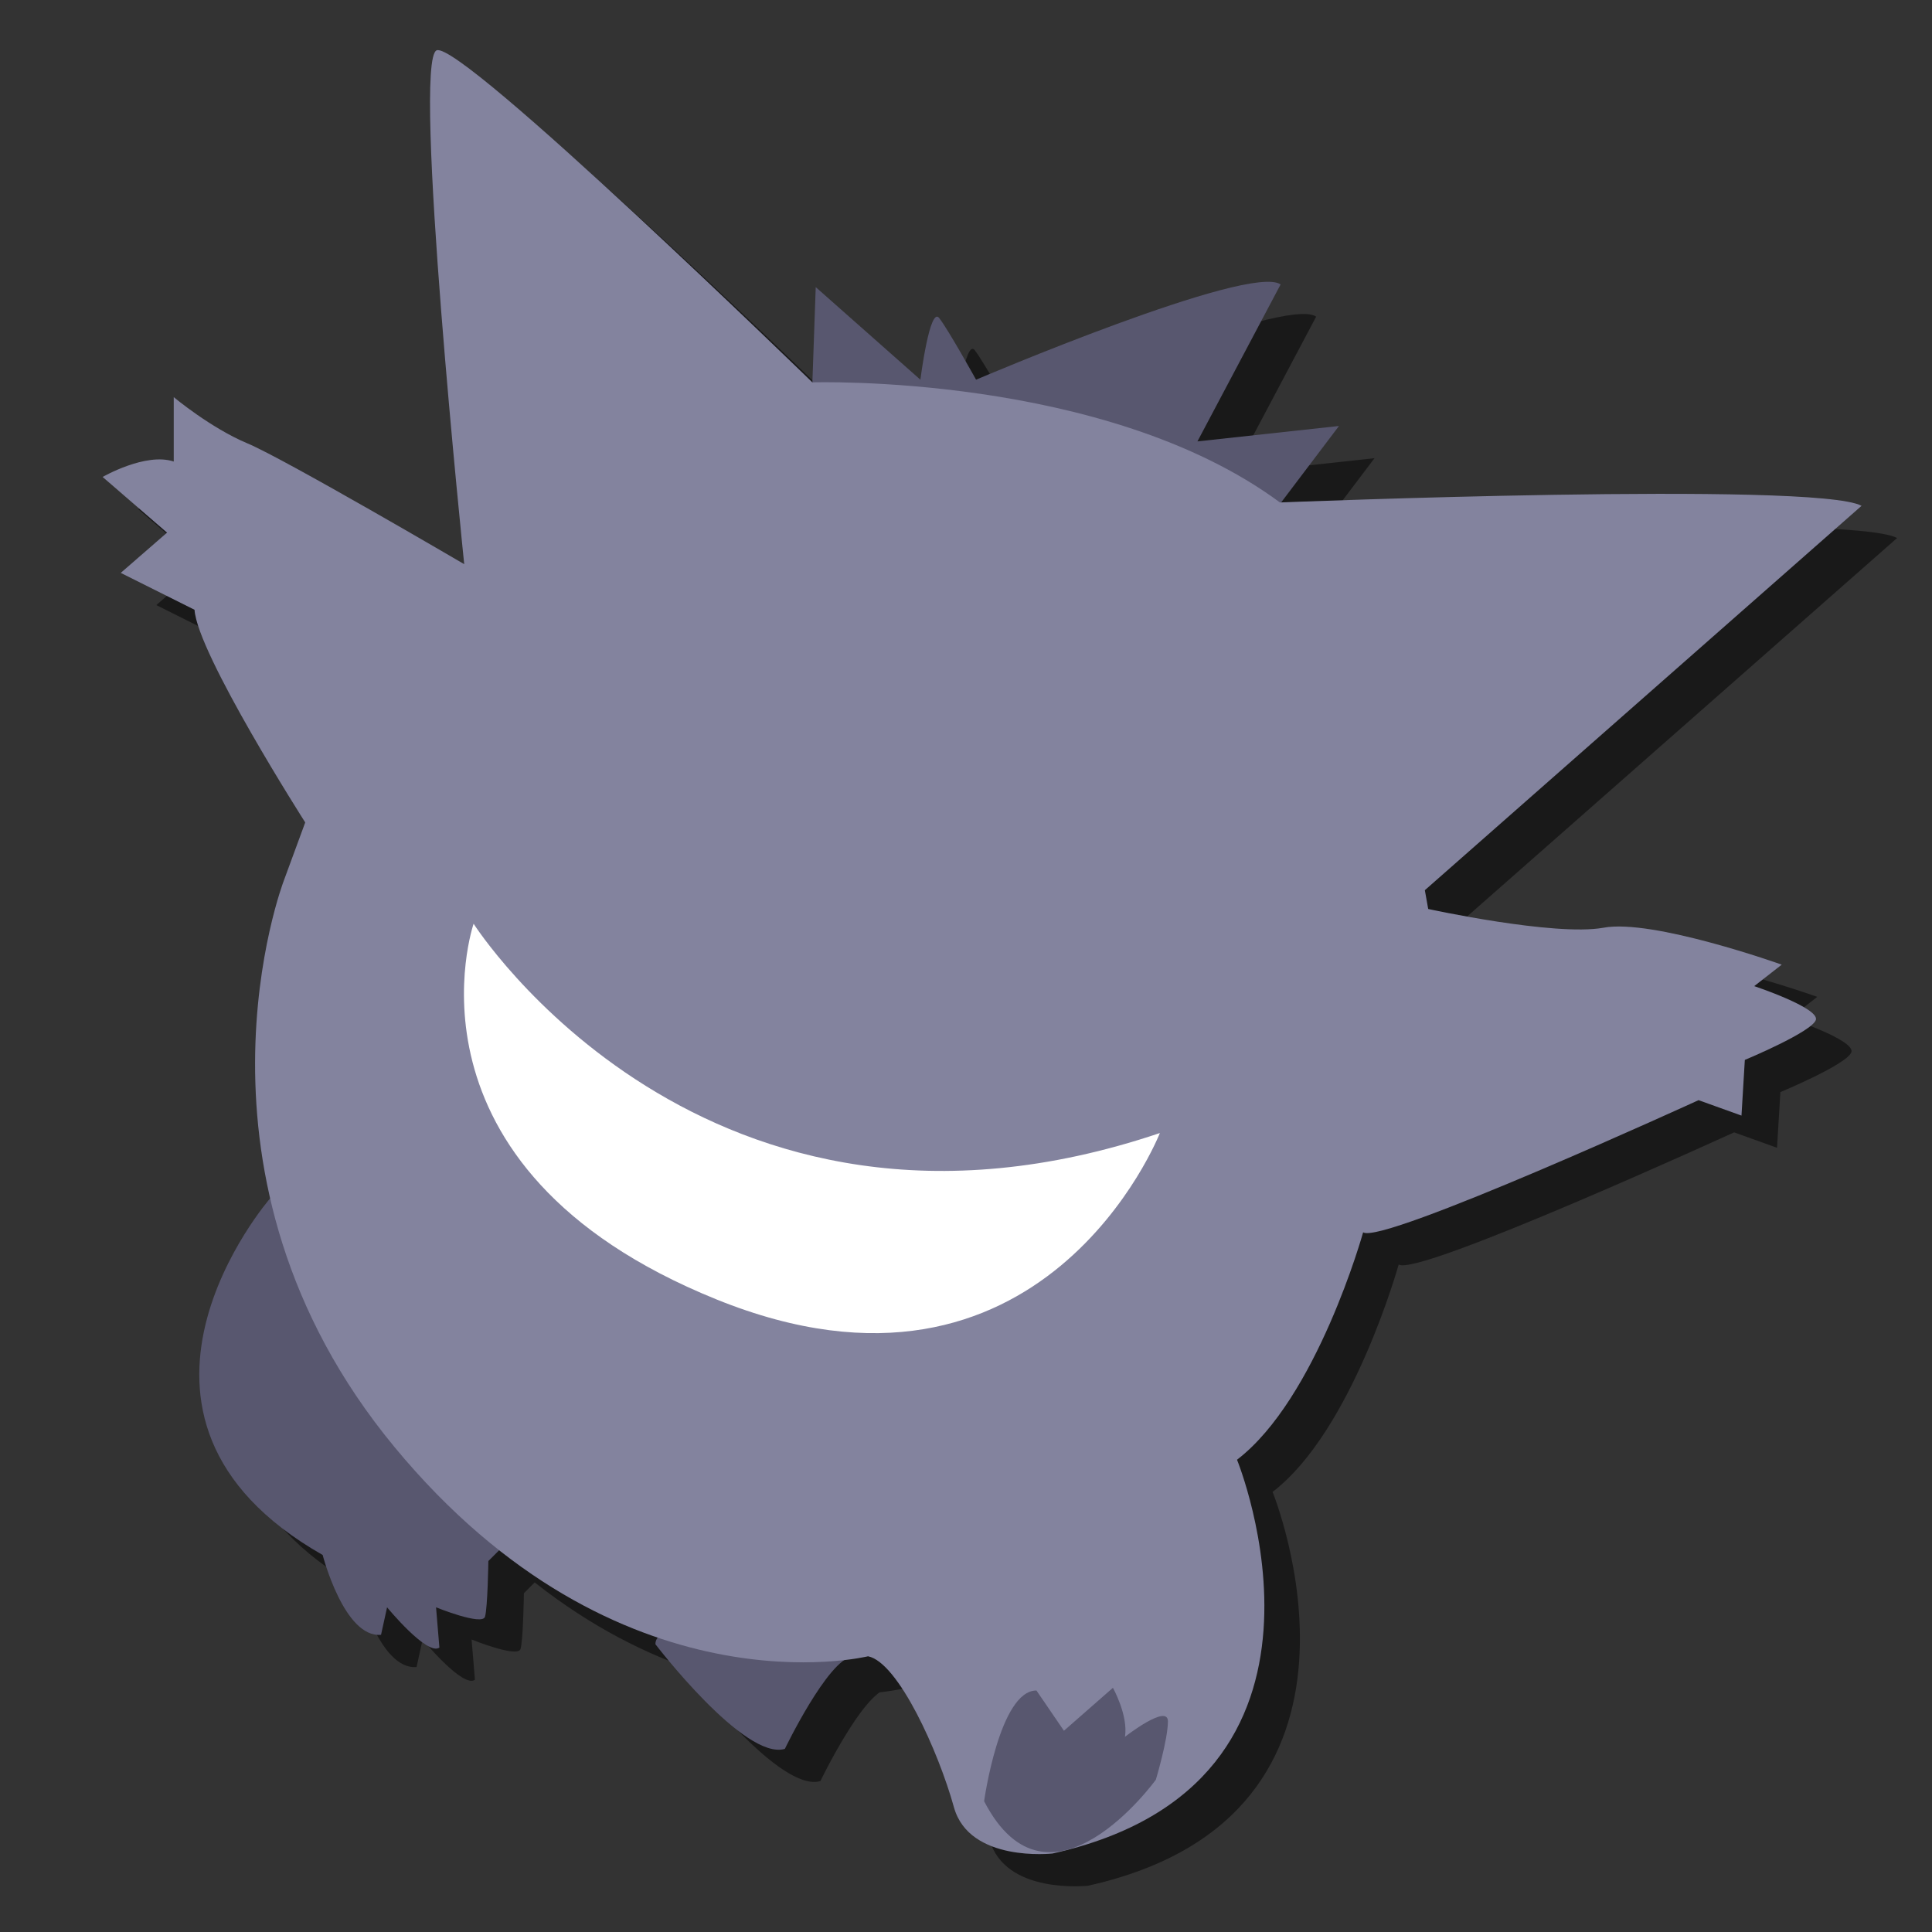 <?xml version="1.0" encoding="utf-8"?>
<!-- Generator: Adobe Illustrator 23.0.6, SVG Export Plug-In . SVG Version: 6.00 Build 0)  -->
<svg version="1.1" id="Layer_1" xmlns="http://www.w3.org/2000/svg" xmlns:xlink="http://www.w3.org/1999/xlink" x="0px" y="0px"
	 viewBox="0 0 288 288" style="enable-background:new 0 0 288 288;" xml:space="preserve">
<rect x="0" y="0" width="288" height="288" fill="#333333" stroke="none"/>
<style type="text/css">
	.st0{opacity:0.5;}
	.st1{fill:#58576F;}
	.st2{fill:#83839E;}
	.st3{fill:#FFFFFF;}
</style>
<g class="st0">
	<path d="M45.6,183.4c0,0-28.4,32.6,7.8,53.2c0,0,3.2,12.4,8.7,11.9l0.9-4.1c0,0,6,7.3,7.8,6l-0.5-6c0,0,6.9,2.8,7.3,1.4
		s0.5-8.3,0.5-8.3l2.3-2.3L45.6,183.4z"/>
	<path d="M103,249.9c0,0,13.3,17.4,19.3,15.6c0,0,6.4-13.3,10.1-13.8C132.3,251.7,103,243.9,103,249.9z"/>
	<path d="M126.4,61.8l0.5-14.2l15.6,13.8c0,0,1.4-11,2.8-9.2c1.4,1.8,5.5,9.2,5.5,9.2s40.8-17.4,45.4-14.2l-12.4,23.4l21.1-2.3
		l-8.7,11.5L126.4,61.8z"/>
	<path d="M74.5,88.9c0,0-7.8-75.2-4.1-76.6c3.7-1.4,56,49.5,56,49.5s43.6-1.4,69.7,17.9c0,0,79.8-3.2,86.7,0.5l-65.1,57.3l0.5,2.8
		c0,0,18.8,4.1,26.1,2.8c7.3-1.4,26.6,5.5,26.6,5.5l-4.1,3.2c0,0,9.6,3.2,9.2,5c-0.5,1.8-10.6,6-10.6,6l-0.5,8.3l-6.4-2.3
		c0,0-47.2,21.6-50,19.7c0,0-6.9,24.8-18.8,33.9c0,0,19.7,48.2-27.5,58.7c0,0-12.4,1.4-14.7-6.9s-8.3-21.6-12.8-22.5
		c0,0-37.2,9.2-70.6-31.2s-16.5-84.4-16.5-84.4l3.2-8.7c0,0-16.1-25.2-16.5-31.7l-11-5.5l6.9-6l-9.6-8.3c0,0,6.4-3.7,10.6-2.3V64
		c0,0,5.5,4.6,11,6.9S74.5,88.9,74.5,88.9z"/>
	<path d="M152,273.3c0,0,2.3-16.5,7.8-16.5l4.1,6l7.3-6.4c0,0,2.3,4.1,1.8,7.3c0,0,6.4-5,6.4-2.3s-1.8,8.7-1.8,8.7
		S161.7,292.1,152,273.3z"/>
	<path d="M75.9,142.5c0,0,34.4,54.1,102.3,31.2c0,0-17.4,44.5-66.1,24.8S75.9,142.5,75.9,142.5z"/>
</g>
<g>
	<path class="st1" d="M40.3,178.6c0,0-28.4,32.6,7.8,53.2c0,0,3.2,12.4,8.7,11.9l0.9-4.1c0,0,6,7.3,7.8,6l-0.5-6
		c0,0,6.9,2.8,7.3,1.4s0.5-8.3,0.5-8.3l2.3-2.3L40.3,178.6z"/>
	<path class="st1" d="M97.7,245.1c0,0,13.3,17.4,19.3,15.6c0,0,6.4-13.3,10.1-13.8C127,246.9,97.7,239.1,97.7,245.1z"/>
	<path class="st1" d="M121.1,57l0.5-14.2l15.6,13.8c0,0,1.4-11,2.8-9.2c1.4,1.8,5.5,9.2,5.5,9.2s40.8-17.4,45.4-14.2l-12.4,23.4
		l21.1-2.3L190.9,75L121.1,57z"/>
	<path class="st2" d="M69.2,84.1c0,0-7.8-75.2-4.1-76.6c3.7-1.4,56,49.5,56,49.5s43.6-1.4,69.7,17.9c0,0,79.8-3.2,86.7,0.5
		l-65.1,57.3l0.5,2.8c0,0,18.8,4.1,26.1,2.8c7.3-1.4,26.6,5.5,26.6,5.5l-4.1,3.2c0,0,9.6,3.2,9.2,5c-0.5,1.8-10.6,6-10.6,6l-0.5,8.3
		l-6.4-2.3c0,0-47.2,21.6-50,19.7c0,0-6.9,24.8-18.8,33.9c0,0,19.7,48.2-27.5,58.7c0,0-12.4,1.4-14.7-6.9s-8.3-21.6-12.8-22.5
		c0,0-37.2,9.2-70.6-31.2s-16.5-84.4-16.5-84.4l3.2-8.7c0,0-16.1-25.2-16.5-31.7l-11-5.5l6.9-6l-9.6-8.3c0,0,6.4-3.7,10.6-2.3v-9.6
		c0,0,5.5,4.6,11,6.9S69.2,84.1,69.2,84.1z"/>
	<path class="st1" d="M146.7,268.5c0,0,2.3-16.5,7.8-16.5l4.1,6l7.3-6.4c0,0,2.3,4.1,1.8,7.3c0,0,6.4-5,6.4-2.3s-1.8,8.7-1.8,8.7
		S156.4,287.3,146.7,268.5z"/>
	<path class="st3" d="M70.6,137.7c0,0,34.4,54.1,102.3,31.2c0,0-17.4,44.5-66.1,24.8S70.6,137.7,70.6,137.7z"/>
</g>
</svg>
